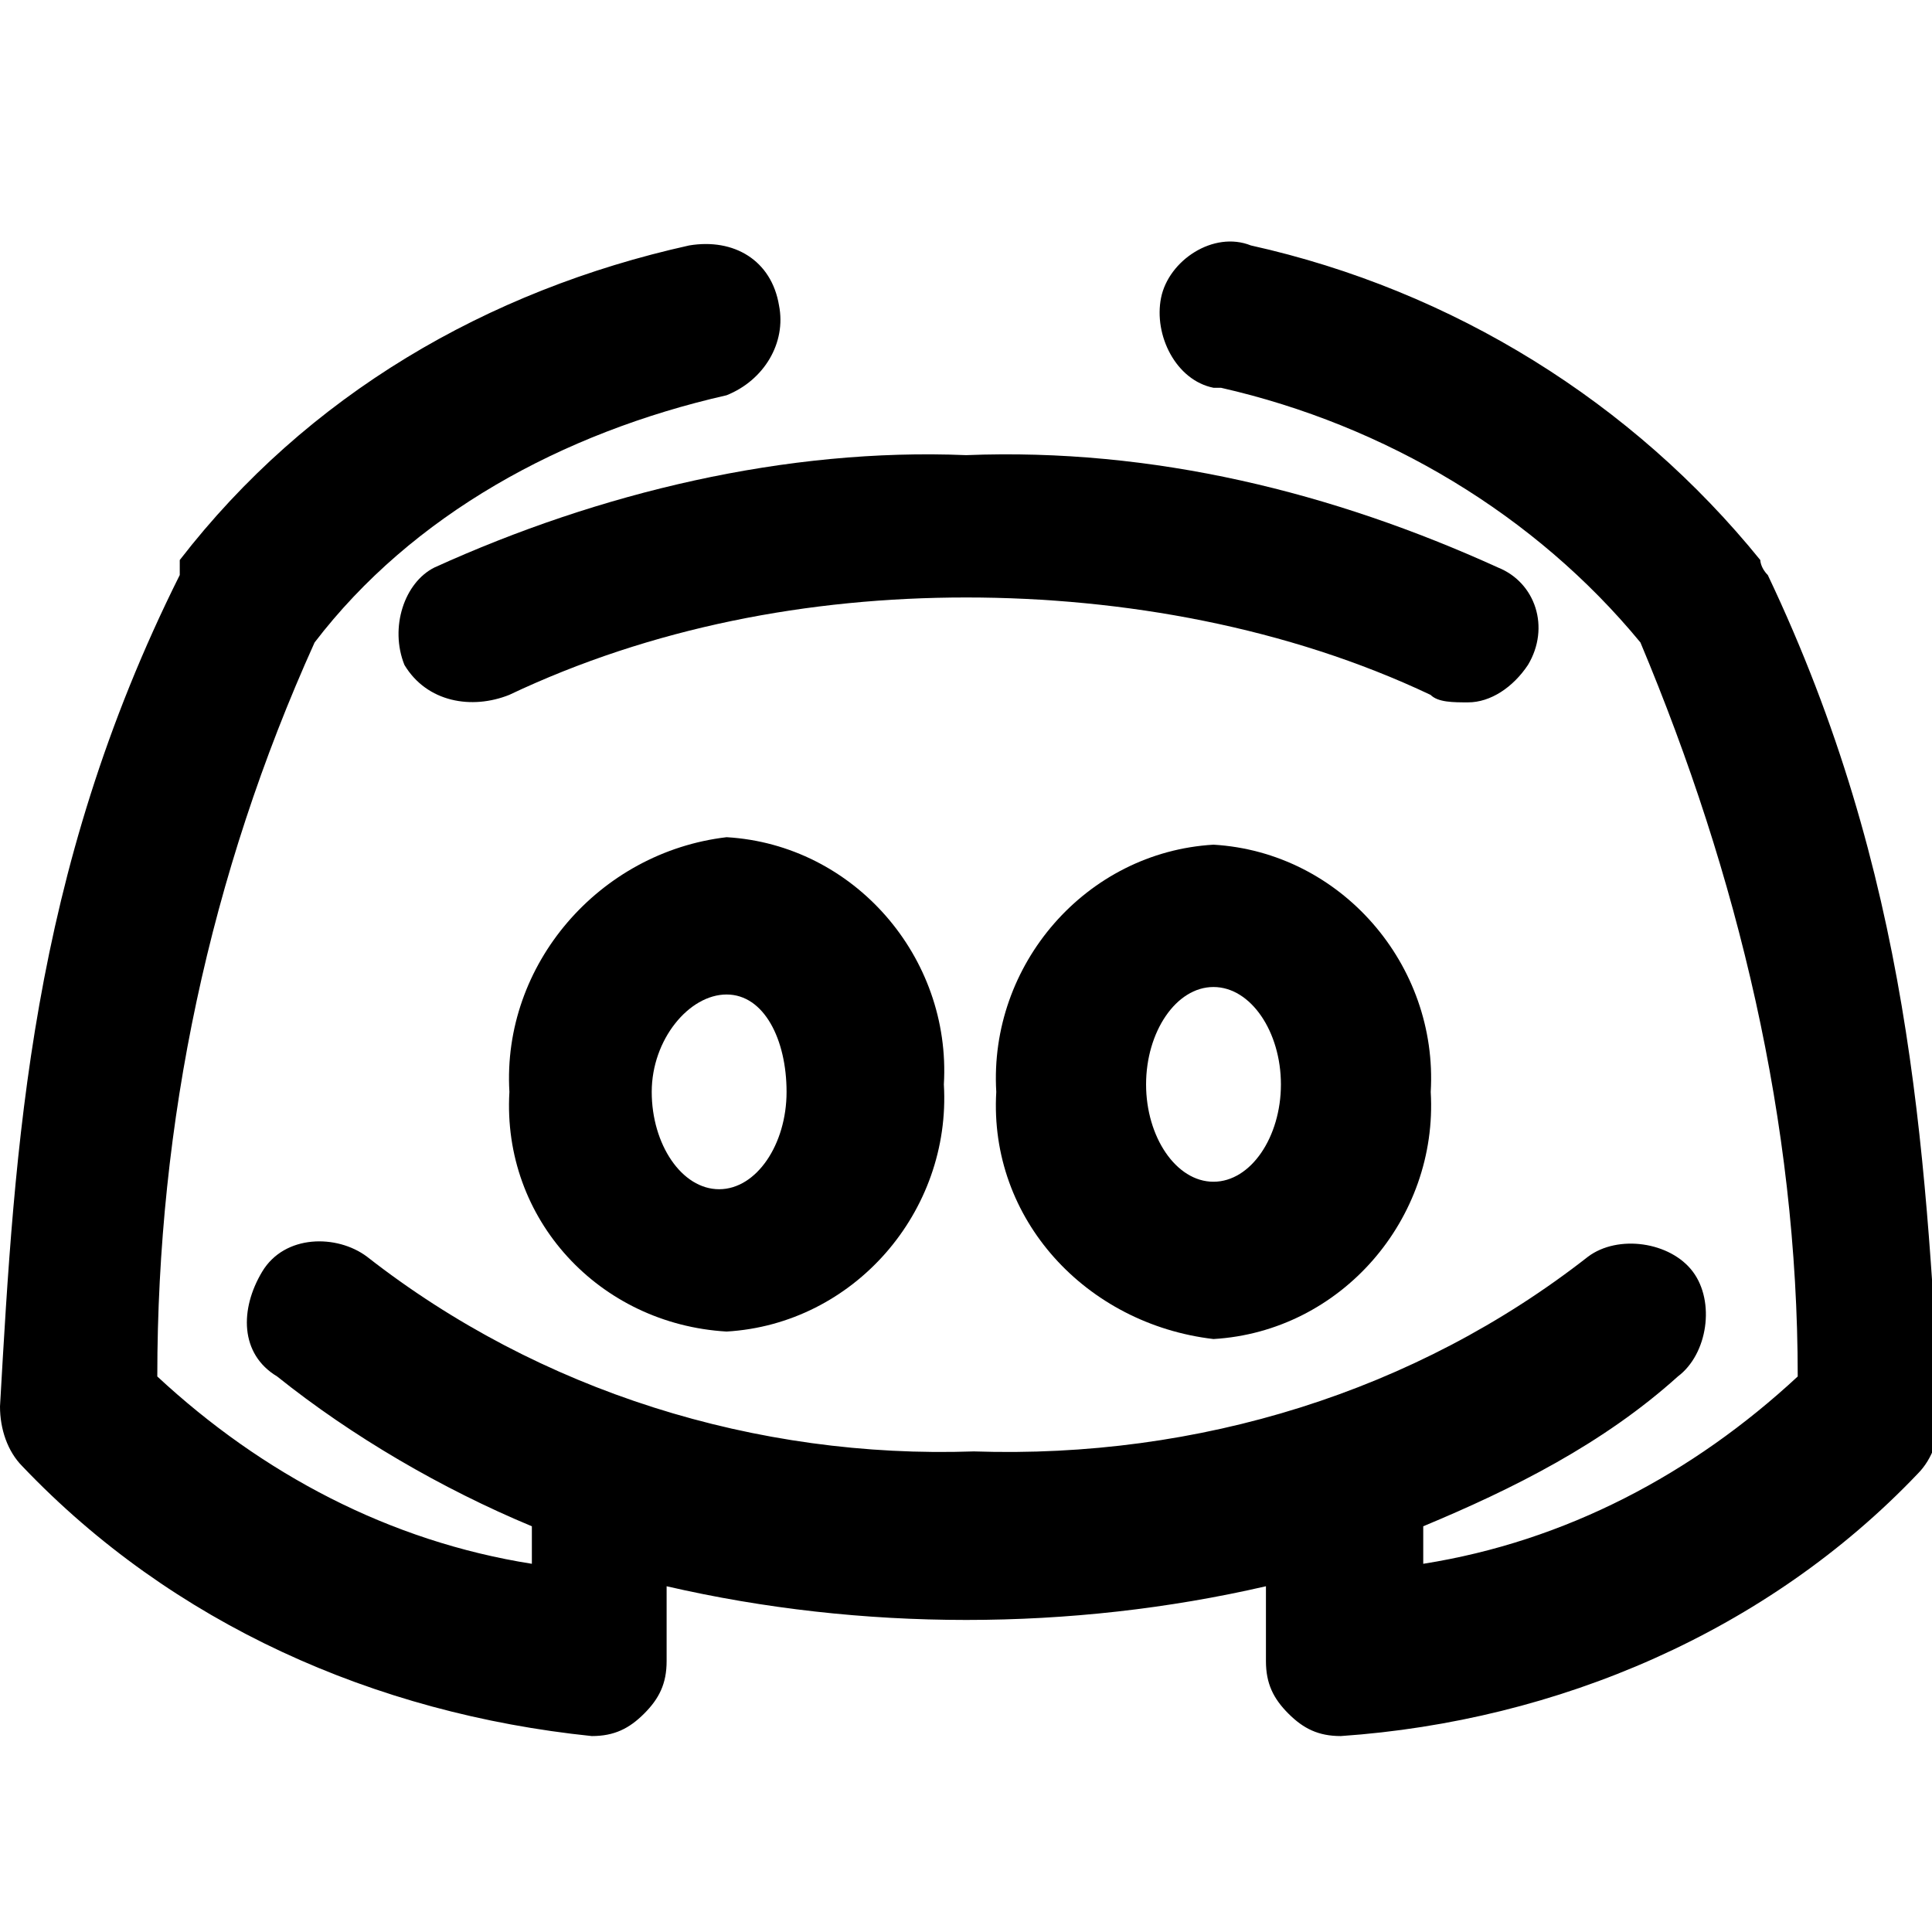 <svg width="24" height="24" viewBox="0 0 24 24" fill="none" xmlns="http://www.w3.org/2000/svg">
<g clip-path="url(#clip0_5378_103083)">
<path d="M6.328 13.564C6.235 15.146 7.444 16.448 9.026 16.541C10.608 16.448 11.818 15.052 11.725 13.471C11.818 11.889 10.608 10.493 9.026 10.4C7.444 10.586 6.235 11.982 6.328 13.564ZM9.771 13.564C9.771 14.215 9.398 14.773 8.933 14.773C8.468 14.773 8.096 14.215 8.096 13.564C8.096 12.912 8.561 12.354 9.026 12.354C9.491 12.354 9.771 12.912 9.771 13.564Z" fill="currentColor"/>
<path d="M15.074 10.493C13.492 10.586 12.283 11.982 12.376 13.564C12.283 15.146 13.492 16.448 15.074 16.634C16.656 16.541 17.866 15.146 17.773 13.564C17.866 11.982 16.656 10.586 15.074 10.493ZM15.074 14.68C14.609 14.68 14.237 14.122 14.237 13.471C14.237 12.819 14.609 12.261 15.074 12.261C15.54 12.261 15.912 12.819 15.912 13.471C15.912 14.122 15.54 14.68 15.074 14.68Z" fill="currentColor"/>
<path d="M21.96 7.143C21.867 7.05 21.867 6.957 21.867 6.957C20.285 5.003 18.052 3.607 15.539 3.049C15.074 2.863 14.516 3.235 14.423 3.7C14.33 4.166 14.609 4.724 15.074 4.817C15.074 4.817 15.074 4.817 15.167 4.817C17.214 5.282 19.075 6.399 20.378 7.981C21.588 10.865 22.332 13.936 22.332 17.099C21.029 18.309 19.448 19.147 17.68 19.426V19.054C17.68 19.054 17.68 19.054 17.68 18.96C18.796 18.495 19.913 17.937 20.843 17.099C21.215 16.82 21.308 16.169 21.029 15.797C20.75 15.425 20.099 15.332 19.727 15.611C17.587 17.286 14.888 18.123 12.097 18.03C9.398 18.123 6.7 17.286 4.559 15.611C4.187 15.332 3.536 15.332 3.257 15.797C2.978 16.262 2.978 16.82 3.443 17.099C4.373 17.844 5.49 18.495 6.607 18.96V19.426C4.839 19.147 3.257 18.309 1.954 17.099C1.954 13.936 2.605 10.865 3.908 7.981C5.118 6.399 6.979 5.375 9.026 4.91C9.491 4.724 9.77 4.259 9.677 3.793C9.584 3.235 9.119 2.956 8.561 3.049C6.048 3.607 3.815 4.91 2.233 6.957V7.05V7.143C0.372 10.865 0.186 14.215 0 17.472C0 17.751 0.093 18.03 0.279 18.216C2.14 20.17 4.653 21.287 7.351 21.566C7.63 21.566 7.816 21.473 8.002 21.287C8.188 21.101 8.281 20.915 8.281 20.635V19.705C10.701 20.263 13.306 20.263 15.726 19.705V20.635C15.726 20.915 15.819 21.101 16.005 21.287C16.191 21.473 16.377 21.566 16.656 21.566C19.354 21.38 21.96 20.263 23.821 18.309C24.007 18.123 24.1 17.844 24.1 17.565C23.914 14.215 23.728 10.865 21.96 7.143Z" fill="currentColor"/>
<path d="M18.981 8.26C19.26 7.794 19.074 7.236 18.609 7.05C16.562 6.119 14.329 5.561 12.002 5.654C9.769 5.561 7.443 6.119 5.396 7.05C5.024 7.236 4.837 7.794 5.024 8.26C5.303 8.725 5.861 8.818 6.326 8.632C8.094 7.794 10.048 7.422 12.002 7.422C13.956 7.422 16.003 7.794 17.771 8.632C17.864 8.725 18.051 8.725 18.237 8.725C18.516 8.725 18.795 8.539 18.981 8.26Z" fill="currentColor"/>
</g>
<defs>
<clipPath id="clip0_5378_103083">
<rect width="24" height="24" fill="currentColor"/>
</clipPath>
</defs>
</svg>
